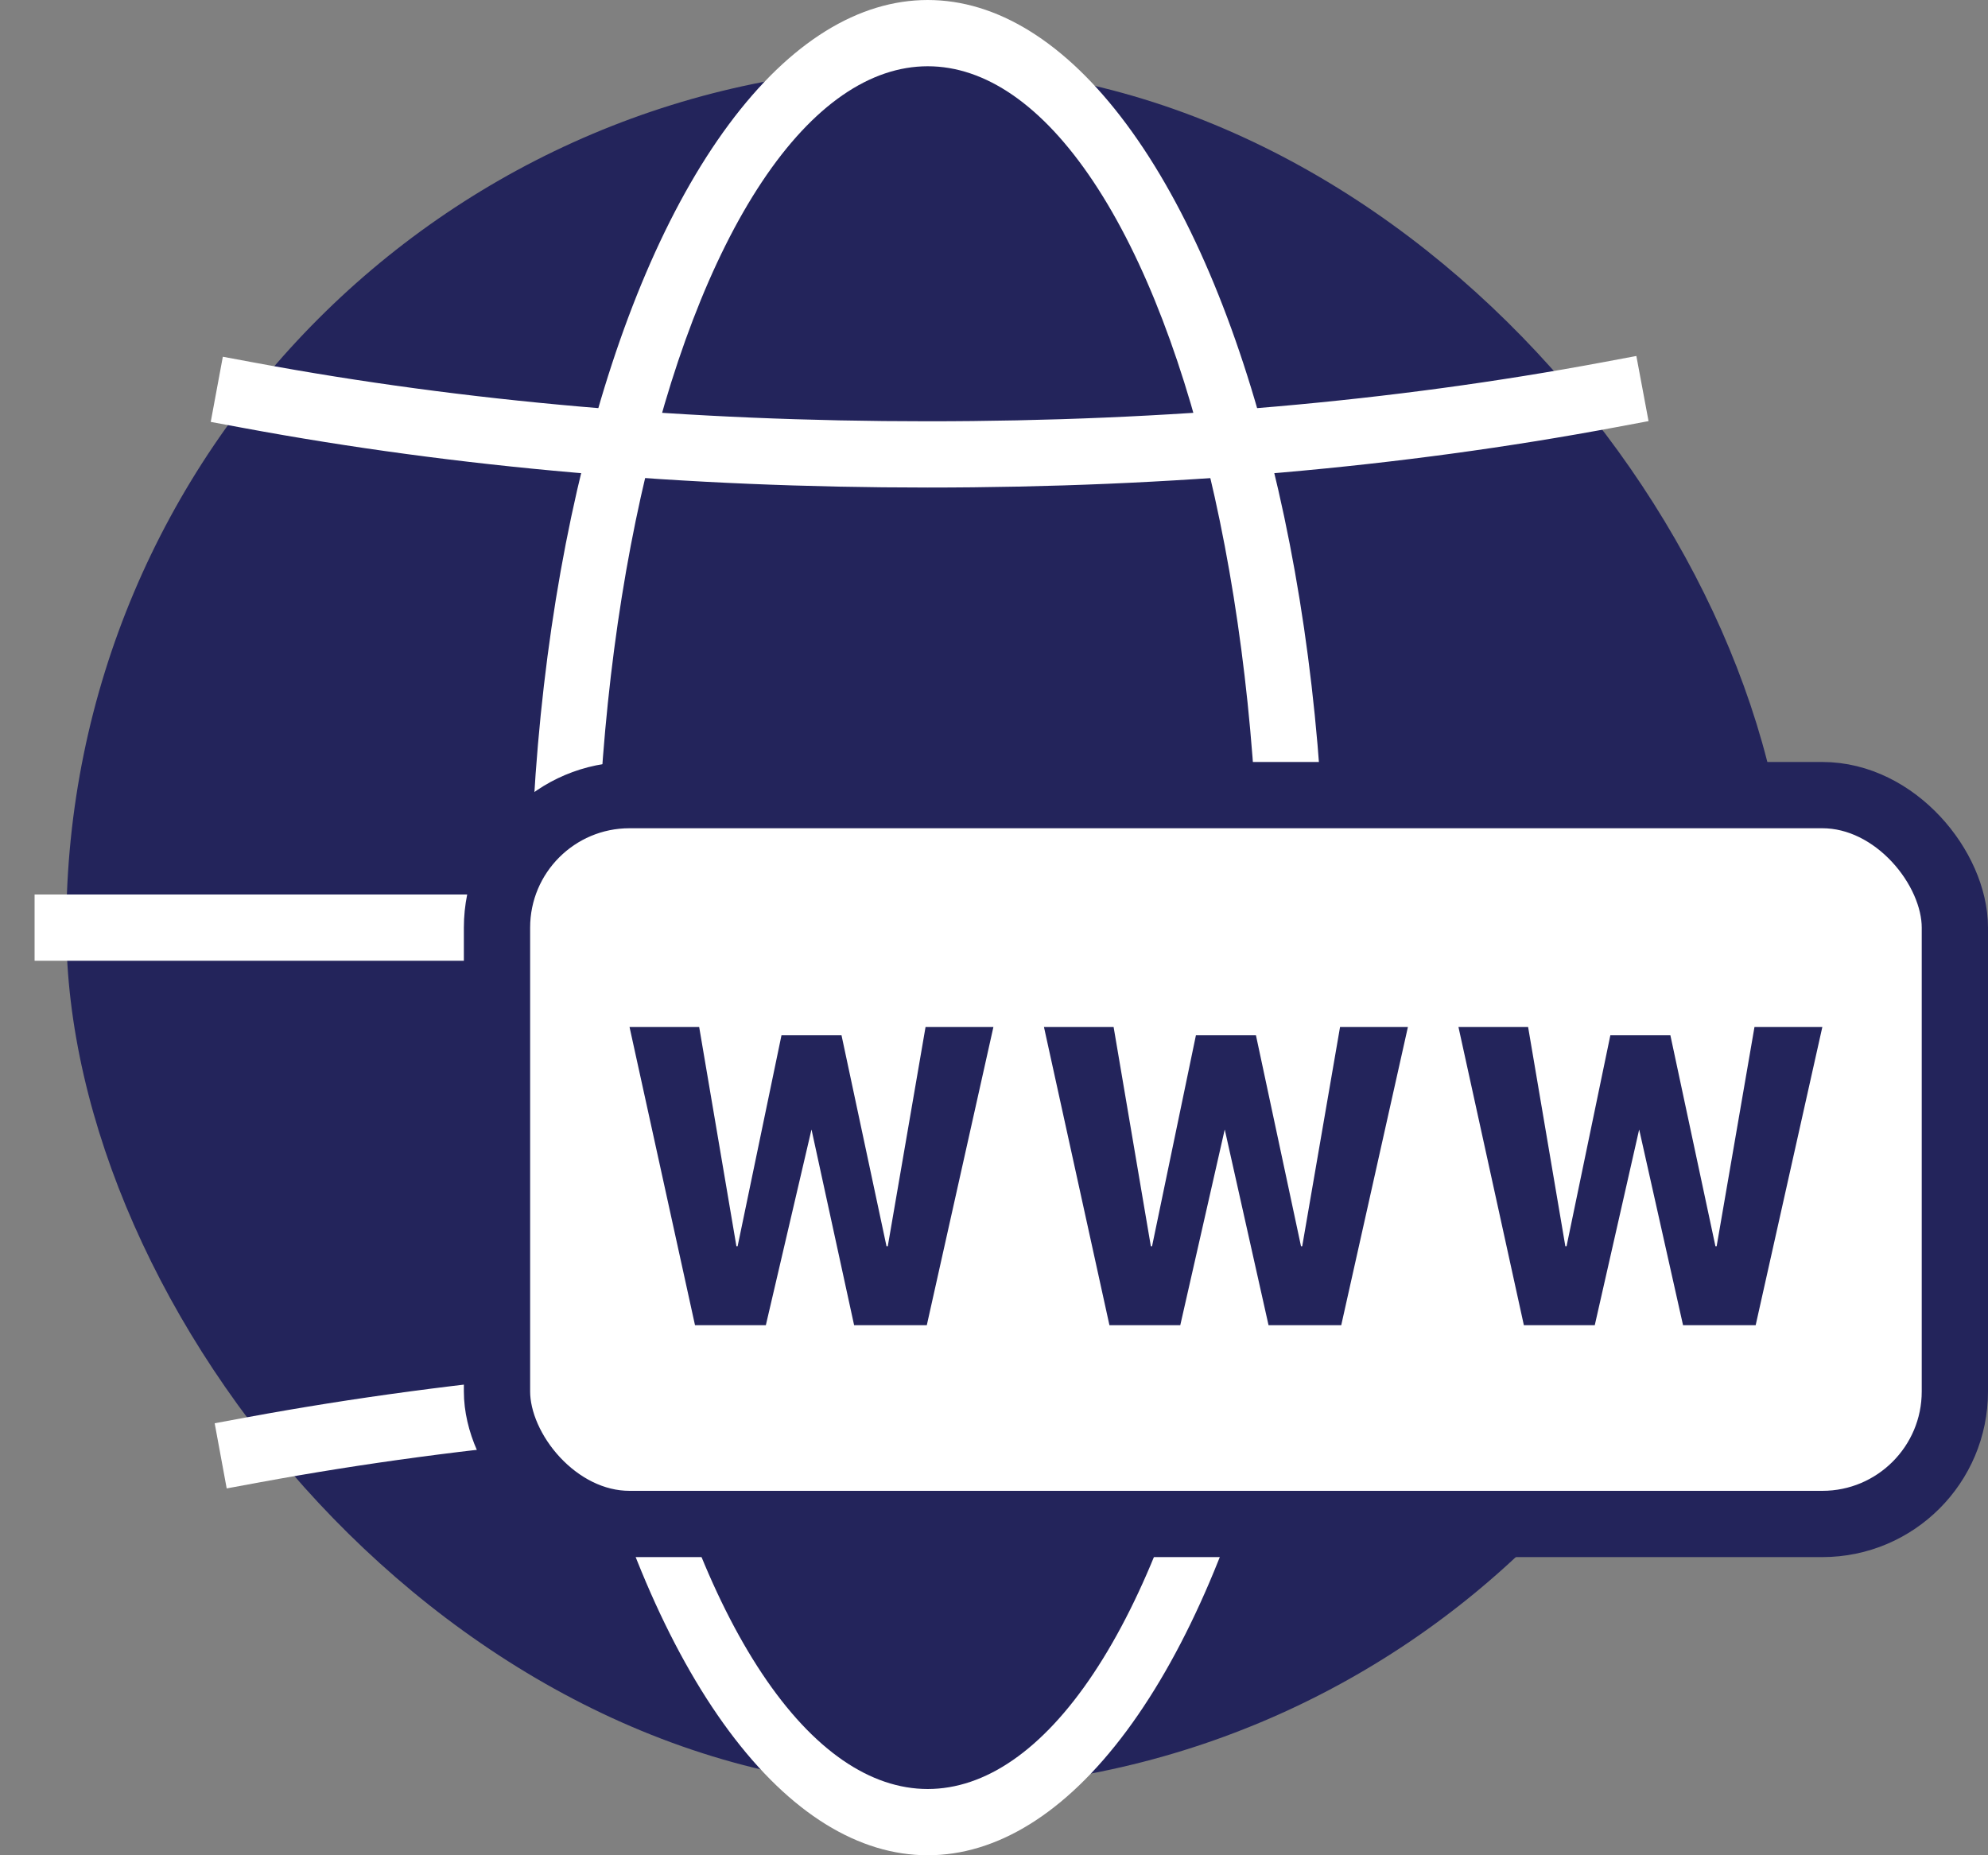 <svg width="30px" height="28px" viewBox="0 0 30 28" version="1.1" xmlns="http://www.w3.org/2000/svg" xmlns:xlink="http://www.w3.org/1999/xlink">
    <rect x="0" y="0" width="30" height="28" fill="#808080" stroke="none"/>
    <!-- Generator: Sketch 50.2 (55047) - http://www.bohemiancoding.com/sketch -->
    <desc>Created with Sketch.</desc>
    <defs></defs>
    <g id="Page-1" stroke="none" stroke-width="1" fill="none" fill-rule="evenodd">
        <g id="Roadmap-v4" transform="translate(-1208, -4672)">
            <g id="Group-22" transform="translate(1209, 4672)">
                <rect id="Rectangle-3" fill="#23245B" x="0" y="1" width="26" height="26" rx="13"></rect>
                <ellipse id="Oval-4" fill="#FFFFFF" cx="13" cy="14" rx="6" ry="14"></ellipse>
                <ellipse id="Oval-4" fill="#23245B" cx="13" cy="14" rx="5" ry="13"></ellipse>
                <path d="M0.022,14 L27.5,14" id="Line-8" stroke="#FFFFFF" stroke-linecap="square"></path>
                <path d="M2.763,5.967 C5.963,6.561 9.375,6.858 13,6.858 C16.646,6.858 20.077,6.558 23.294,5.956" id="Line-8" stroke="#FFFFFF" stroke-linecap="square"></path>
                <path d="M2.822,21.371 C6.005,21.958 9.398,22.252 13,22.252 C17.294,22.252 21.291,21.834 24.989,21" id="Line-8" stroke="#FFFFFF" stroke-linecap="square" transform="translate(13.906, 21.626) scale(1, -1) translate(-13.906, -21.626) "></path>
                <rect id="Rectangle-4" stroke="#23245B" fill="#FFFFFF" x="6.5" y="12" width="22" height="11" rx="2"></rect>
                <path d="M12.986,20 L11.889,20 L11.246,17.046 L10.557,20 L9.488,20 L8.5,15.5 L9.551,15.5 L10.113,18.809 L10.131,18.809 L10.793,15.625 L11.699,15.625 L12.378,18.809 L12.397,18.809 L12.967,15.5 L13.991,15.5 L12.986,20 Z M19.24,20 L18.143,20 L17.482,17.046 L16.811,20 L15.742,20 L14.754,15.5 L15.805,15.5 L16.367,18.809 L16.385,18.809 L17.047,15.625 L17.953,15.625 L18.633,18.809 L18.651,18.809 L19.222,15.5 L20.246,15.5 L19.24,20 Z M25.494,20 L24.398,20 L23.736,17.046 L23.066,20 L21.996,20 L21.009,15.5 L22.06,15.5 L22.622,18.809 L22.64,18.809 L23.301,15.625 L24.207,15.625 L24.887,18.809 L24.905,18.809 L25.476,15.5 L26.5,15.5 L25.494,20 Z" id="www" fill="#23245B"></path>
            </g>
        </g>
    </g>
</svg>
